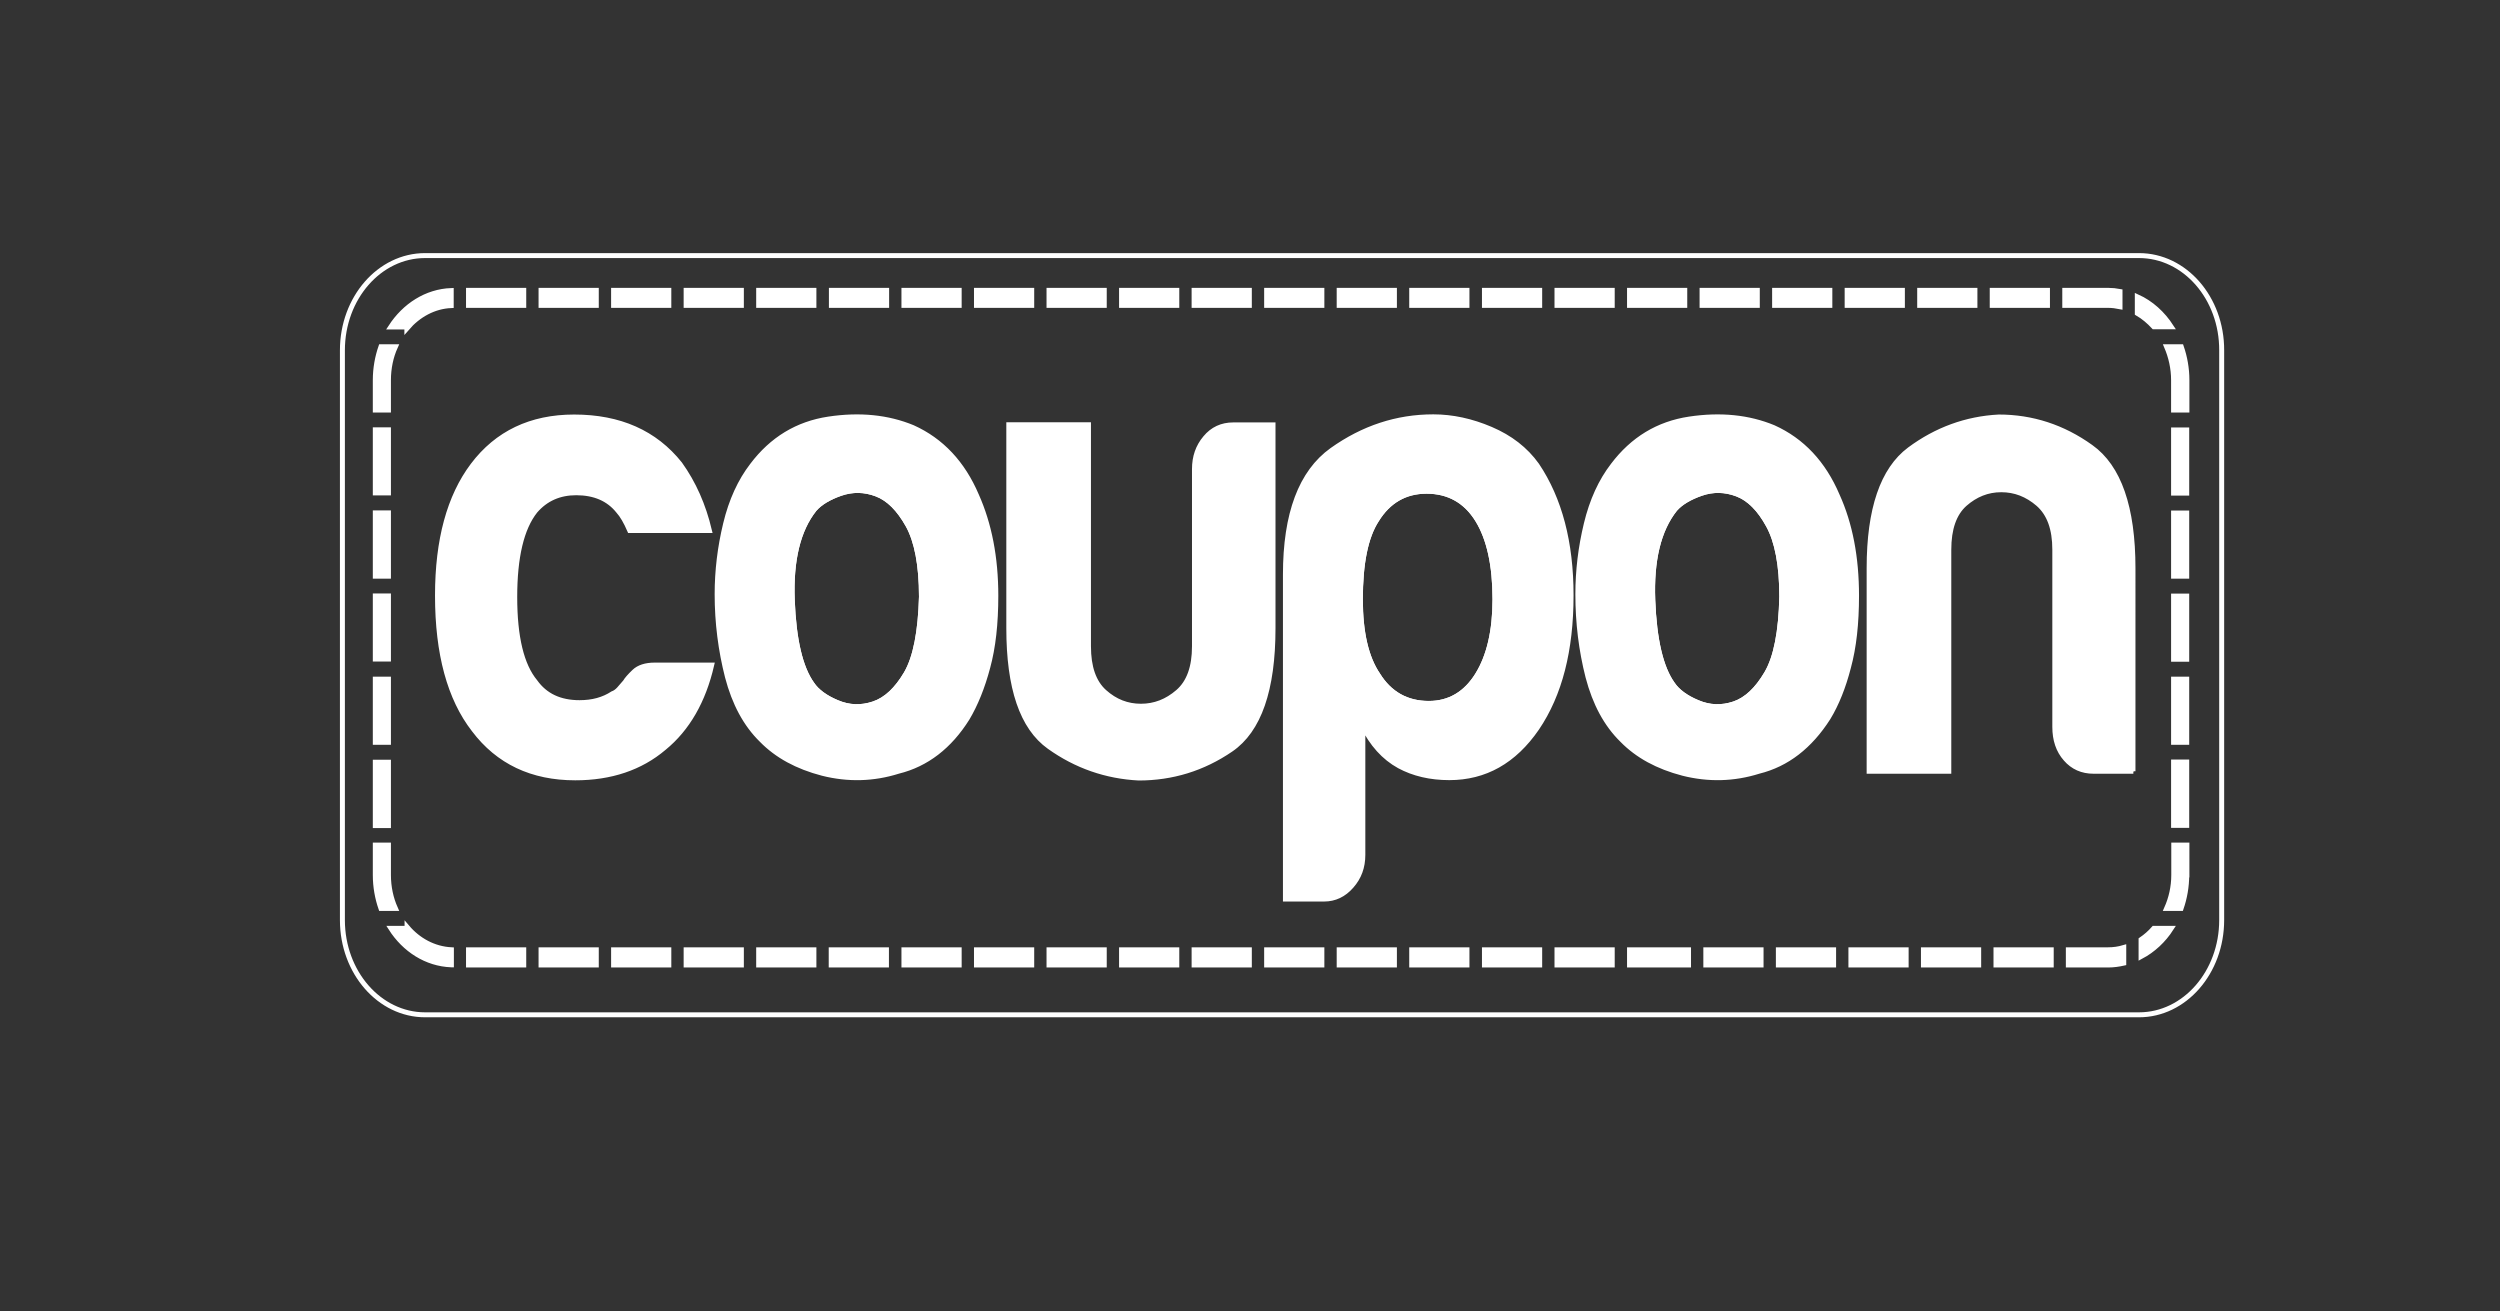 <?xml version="1.0" encoding="utf-8"?>
<!-- Generator: Adobe Illustrator 26.0.1, SVG Export Plug-In . SVG Version: 6.00 Build 0)  -->
<svg version="1.1" id="Layer_1" xmlns="http://www.w3.org/2000/svg" xmlns:xlink="http://www.w3.org/1999/xlink" x="0px" y="0px"
	 viewBox="0 0 133.03 69.78" style="enable-background:new 0 0 133.03 69.78;" xml:space="preserve">
<rect x="0" y="0" width="133.03" height="69.78" fill="#333333" stroke="none"/>
<style type="text/css">
	.st0{fill:#FFFFFF;}
	.st1{fill:none;stroke:#FFFFFF;stroke-width:0.264;stroke-miterlimit:10;}
</style>
<g>
	<rect x="32.65" y="15.45" class="st0" width="2.94" height="0.8"/>
	<path class="st0" d="M37.87,35.36c-0.45,1.94-1.29,3.42-2.54,4.44c-1.25,1.06-2.83,1.59-4.72,1.59c-2.3,0-4.1-0.85-5.39-2.56
		c-1.29-1.66-1.94-4.04-1.94-7.14c0-2.96,0.63-5.27,1.88-6.93c1.29-1.71,3.09-2.57,5.39-2.57c2.42,0,4.3,0.83,5.63,2.5
		c0.73,1.02,1.25,2.19,1.57,3.54h-4.24c-0.2-0.46-0.4-0.81-0.61-1.04c-0.52-0.65-1.27-0.97-2.24-0.97c-0.89,0-1.62,0.32-2.18,0.97
		c-0.73,0.92-1.09,2.45-1.09,4.58s0.36,3.63,1.09,4.51c0.53,0.74,1.31,1.11,2.36,1.11c0.69,0,1.27-0.16,1.76-0.48
		c0.12-0.04,0.24-0.13,0.34-0.24c0.1-0.12,0.21-0.24,0.33-0.38c0.08-0.14,0.24-0.32,0.48-0.55c0.24-0.23,0.61-0.35,1.09-0.35H37.87z
		"/>
	<rect x="98.29" y="15.45" class="st0" width="2.94" height="0.8"/>
	<rect x="106.01" y="15.45" class="st0" width="2.94" height="0.8"/>
	<path class="st0" d="M113.52,30.23v10.82h-2.12c-0.6,0-1.1-0.22-1.48-0.66c-0.39-0.44-0.58-1.01-0.58-1.7v-9.43
		c0-1.11-0.29-1.91-0.88-2.43c-0.59-0.51-1.24-0.76-1.97-0.76c-0.73,0-1.37,0.26-1.94,0.76c-0.57,0.51-0.85,1.32-0.85,2.43v11.79
		h-4.24V30.23c0-3.14,0.72-5.24,2.15-6.31c1.43-1.06,3.02-1.64,4.75-1.73c1.77,0,3.41,0.53,4.9,1.6
		C112.77,24.84,113.52,26.99,113.52,30.23z"/>
	<rect x="36.51" y="15.45" class="st0" width="2.94" height="0.8"/>
	<rect x="102.15" y="15.45" class="st0" width="2.94" height="0.8"/>
	<rect x="78.99" y="50.54" class="st0" width="2.94" height="0.81"/>
	<rect x="75.12" y="50.54" class="st0" width="2.94" height="0.81"/>
	<rect x="71.26" y="50.54" class="st0" width="2.94" height="0.81"/>
	<rect x="67.4" y="50.54" class="st0" width="2.94" height="0.81"/>
	<rect x="75.12" y="15.45" class="st0" width="2.94" height="0.8"/>
	<rect x="78.99" y="15.45" class="st0" width="2.94" height="0.8"/>
	<rect x="71.26" y="15.45" class="st0" width="2.94" height="0.8"/>
	<rect x="94.43" y="15.45" class="st0" width="2.94" height="0.8"/>
	<rect x="82.85" y="15.45" class="st0" width="2.94" height="0.8"/>
	<rect x="90.57" y="15.45" class="st0" width="2.94" height="0.8"/>
	<path class="st0" d="M97.77,26.34c-0.73-1.71-1.86-2.91-3.39-3.61c-1.33-0.55-2.83-0.7-4.48-0.45c-1.65,0.26-3.01,1.08-4.06,2.46
		c-0.65,0.83-1.12,1.87-1.42,3.12c-0.3,1.25-0.45,2.5-0.45,3.74c0,1.53,0.18,2.99,0.54,4.4c0.36,1.41,0.97,2.53,1.82,3.36
		c0.81,0.83,1.89,1.42,3.24,1.77c1.35,0.35,2.7,0.31,4.03-0.11c1.49-0.37,2.73-1.32,3.69-2.84c0.45-0.74,0.81-1.64,1.09-2.71
		c0.28-1.06,0.43-2.33,0.43-3.81C98.8,29.65,98.46,27.87,97.77,26.34z M93.89,35.77c-0.49,0.83-1.04,1.35-1.66,1.56
		c-0.63,0.21-1.24,0.19-1.85-0.07c-0.6-0.25-1.03-0.57-1.27-0.93c-0.6-0.83-0.95-2.3-1.03-4.4c-0.08-2.1,0.3-3.68,1.15-4.75
		c0.28-0.32,0.73-0.59,1.33-0.8c0.6-0.21,1.21-0.2,1.82,0.03s1.14,0.76,1.6,1.6c0.46,0.83,0.7,2.08,0.7,3.74
		C94.64,33.6,94.38,34.94,93.89,35.77z"/>
	<rect x="86.71" y="15.45" class="st0" width="2.94" height="0.8"/>
	<rect x="82.85" y="50.54" class="st0" width="2.94" height="0.81"/>
	<rect x="102.35" y="50.54" class="st0" width="2.94" height="0.81"/>
	<rect x="106.21" y="50.54" class="st0" width="2.94" height="0.81"/>
	<rect x="98.49" y="50.54" class="st0" width="2.94" height="0.81"/>
	<rect x="94.63" y="50.54" class="st0" width="2.94" height="0.81"/>
	<path class="st0" d="M115.54,49.4c-0.42,0.64-0.97,1.16-1.61,1.5V50c0.25-0.17,0.48-0.37,0.68-0.6H115.54z"/>
	<path class="st0" d="M116.36,44.98v1.59c0,0.63-0.11,1.23-0.3,1.78h-0.77c0.24-0.54,0.38-1.14,0.38-1.78v-1.59H116.36z"/>
	<rect x="90.77" y="50.54" class="st0" width="2.94" height="0.81"/>
	<rect x="115.66" y="27.29" class="st0" width="0.7" height="3.36"/>
	<rect x="115.66" y="40.56" class="st0" width="0.7" height="3.37"/>
	<path class="st0" d="M115.54,17.4h-0.93c-0.26-0.29-0.55-0.54-0.88-0.72v-0.88C114.46,16.13,115.08,16.69,115.54,17.4z"/>
	<path class="st0" d="M112.81,15.51v0.81c-0.2-0.04-0.41-0.07-0.63-0.07h-2.31v-0.8h2.31C112.4,15.45,112.61,15.47,112.81,15.51z"/>
	<rect x="115.66" y="22.87" class="st0" width="0.7" height="3.36"/>
	<path class="st0" d="M116.36,20.23v1.59h-0.7v-1.59c0-0.64-0.14-1.24-0.37-1.78h0.78C116.26,19,116.36,19.6,116.36,20.23z"/>
	<rect x="115.66" y="36.14" class="st0" width="0.7" height="3.36"/>
	<rect x="86.71" y="50.54" class="st0" width="3.14" height="0.81"/>
	<rect x="115.66" y="31.71" class="st0" width="0.7" height="3.36"/>
	<path class="st0" d="M21.04,18.45c-0.24,0.53-0.37,1.14-0.37,1.78v1.59h-0.7v-1.59c0-0.63,0.11-1.23,0.3-1.78H21.04z"/>
	<rect x="19.97" y="36.14" class="st0" width="0.7" height="3.36"/>
	<rect x="19.97" y="31.71" class="st0" width="0.7" height="3.36"/>
	<rect x="19.97" y="27.29" class="st0" width="0.7" height="3.37"/>
	<rect x="19.97" y="22.87" class="st0" width="0.7" height="3.36"/>
	<path class="st0" d="M24.01,50.53v0.8c-1.32-0.05-2.48-0.8-3.21-1.94h0.86v-0.07C22.25,50.04,23.09,50.49,24.01,50.53z"/>
	<rect x="19.97" y="40.56" class="st0" width="0.7" height="3.37"/>
	<rect x="24.93" y="50.54" class="st0" width="2.94" height="0.81"/>
	<path class="st0" d="M21.04,48.34h-0.77c-0.19-0.55-0.3-1.15-0.3-1.78v-1.59h0.7v1.59C20.67,47.21,20.81,47.8,21.04,48.34z"/>
	<path class="st0" d="M113.01,50.42v0.83c-0.27,0.06-0.54,0.1-0.83,0.1h-2.12v-0.81h2.12C112.47,50.54,112.75,50.5,113.01,50.42z"/>
	<rect x="28.79" y="15.45" class="st0" width="2.94" height="0.8"/>
	<rect x="24.93" y="15.45" class="st0" width="2.94" height="0.8"/>
	<path class="st0" d="M24.01,15.46v0.8c-0.92,0.04-1.75,0.5-2.36,1.21V17.4h-0.86C21.53,16.26,22.69,15.51,24.01,15.46z"/>
	<path class="st0" d="M51.98,26.34c-0.73-1.71-1.86-2.91-3.39-3.61c-1.33-0.55-2.83-0.7-4.48-0.45c-1.66,0.26-3.01,1.08-4.06,2.46
		c-0.64,0.83-1.12,1.87-1.42,3.12c-0.3,1.25-0.45,2.5-0.45,3.74c0,1.53,0.18,2.99,0.55,4.4c0.36,1.41,0.97,2.53,1.82,3.36
		c0.81,0.83,1.89,1.42,3.24,1.77c1.35,0.35,2.7,0.31,4.03-0.11c1.49-0.37,2.73-1.32,3.69-2.84c0.44-0.74,0.81-1.64,1.09-2.71
		c0.28-1.06,0.43-2.33,0.43-3.81C53.01,29.65,52.67,27.87,51.98,26.34z M48.11,35.77c-0.49,0.83-1.04,1.35-1.67,1.56
		c-0.63,0.21-1.24,0.19-1.85-0.07c-0.6-0.25-1.03-0.57-1.27-0.93c-0.6-0.83-0.95-2.3-1.03-4.4c-0.08-2.1,0.3-3.68,1.15-4.75
		c0.28-0.32,0.73-0.59,1.33-0.8c0.61-0.21,1.21-0.2,1.82,0.03c0.61,0.23,1.14,0.76,1.61,1.6c0.46,0.83,0.7,2.08,0.7,3.74
		C48.85,33.6,48.59,34.94,48.11,35.77z"/>
	<rect x="44.24" y="15.45" class="st0" width="2.94" height="0.8"/>
	<rect x="48.1" y="15.45" class="st0" width="2.94" height="0.8"/>
	<rect x="40.37" y="15.45" class="st0" width="2.94" height="0.8"/>
	<rect x="51.96" y="15.45" class="st0" width="2.94" height="0.8"/>
	<rect x="48.1" y="50.54" class="st0" width="2.94" height="0.81"/>
	<rect x="28.79" y="50.54" class="st0" width="2.94" height="0.81"/>
	<rect x="63.54" y="50.54" class="st0" width="2.94" height="0.81"/>
	<rect x="55.82" y="15.45" class="st0" width="2.94" height="0.8"/>
	<rect x="59.68" y="50.54" class="st0" width="2.94" height="0.81"/>
	<rect x="67.4" y="15.45" class="st0" width="2.94" height="0.8"/>
	<rect x="59.68" y="15.45" class="st0" width="2.94" height="0.8"/>
	<path class="st0" d="M67.73,22.6v10.82c0,3.28-0.75,5.43-2.24,6.45c-1.49,1.02-3.13,1.52-4.91,1.52c-1.73-0.09-3.32-0.64-4.75-1.66
		c-1.43-1.01-2.15-3.12-2.15-6.31V22.6h4.24v11.79c0,1.11,0.28,1.92,0.85,2.43c0.57,0.51,1.21,0.76,1.94,0.76
		c0.73,0,1.38-0.25,1.97-0.76c0.59-0.51,0.88-1.32,0.88-2.43v-9.43c0-0.65,0.19-1.2,0.58-1.66c0.38-0.46,0.88-0.69,1.48-0.69H67.73z
		"/>
	<rect x="44.24" y="50.54" class="st0" width="2.94" height="0.81"/>
	<rect x="40.37" y="50.54" class="st0" width="2.94" height="0.81"/>
	<rect x="36.51" y="50.54" class="st0" width="2.94" height="0.81"/>
	<rect x="32.65" y="50.54" class="st0" width="2.94" height="0.81"/>
	<rect x="51.96" y="50.54" class="st0" width="2.94" height="0.81"/>
	<rect x="55.82" y="50.54" class="st0" width="2.94" height="0.81"/>
	<rect x="63.54" y="15.45" class="st0" width="2.94" height="0.8"/>
	<path class="st0" d="M81.78,24.75c-0.6-0.83-1.42-1.47-2.45-1.91c-1.03-0.44-2.05-0.66-3.06-0.66c-1.94,0-3.73,0.59-5.39,1.77
		c-1.66,1.18-2.48,3.39-2.48,6.62v17.27h2.06c0.57,0,1.05-0.23,1.45-0.69c0.4-0.46,0.61-1.02,0.61-1.66v-6.87
		c0.48,0.97,1.13,1.69,1.94,2.15c0.77,0.42,1.66,0.62,2.66,0.62c1.9,0,3.45-0.88,4.66-2.63c1.21-1.8,1.82-4.16,1.82-7.07
		C83.6,28.86,82.99,26.55,81.78,24.75z M78.51,35.84c-0.6,0.97-1.43,1.46-2.48,1.46c-1.13,0-2-0.49-2.6-1.46
		c-0.6-0.88-0.91-2.19-0.91-3.95c0-1.9,0.28-3.29,0.85-4.16c0.6-0.97,1.45-1.46,2.54-1.46c1.13,0,2,0.49,2.6,1.46
		c0.6,0.97,0.91,2.36,0.91,4.16C79.42,33.55,79.11,34.87,78.51,35.84z"/>
	<path class="st1" d="M109.87,15.45h2.31c0.21,0,0.42,0.02,0.63,0.06v0.81c-0.2-0.04-0.41-0.07-0.63-0.07h-2.31V15.45z
		 M106.01,15.45h2.94v0.8h-2.94V15.45z M102.15,15.45h2.94v0.8h-2.94V15.45z M98.29,15.45h2.94v0.8h-2.94V15.45z M94.43,15.45h2.94
		v0.8h-2.94V15.45z M90.57,15.45h2.94v0.8h-2.94V15.45z M86.71,15.45h2.94v0.8h-2.94V15.45z M82.85,15.45h2.94v0.8h-2.94V15.45z
		 M78.99,15.45h2.94v0.8h-2.94V15.45z M75.12,15.45h2.94v0.8h-2.94V15.45z M71.26,15.45h2.94v0.8h-2.94V15.45z M67.4,15.45h2.94v0.8
		H67.4V15.45z M63.54,15.45h2.94v0.8h-2.94V15.45z M59.68,15.45h2.94v0.8h-2.94V15.45z M55.82,15.45h2.94v0.8h-2.94V15.45z
		 M51.96,15.45h2.94v0.8h-2.94V15.45z M48.1,15.45h2.94v0.8H48.1V15.45z M44.24,15.45h2.94v0.8h-2.94V15.45z M40.37,15.45h2.94v0.8
		h-2.94V15.45z M36.51,15.45h2.94v0.8h-2.94V15.45z M32.65,15.45h2.94v0.8h-2.94V15.45z M28.79,15.45h2.94v0.8h-2.94V15.45z
		 M24.93,15.45h2.94v0.8h-2.94V15.45z M113.82,13.6h-91.2c-2.43,0-4.4,2.26-4.4,5.04v30.32c0,2.78,1.97,5.04,4.4,5.04h91.2
		c2.43,0,4.4-2.26,4.4-5.04V18.64C118.23,15.86,116.26,13.6,113.82,13.6z M24.01,15.46v0.8c-0.92,0.04-1.75,0.5-2.36,1.21V17.4
		h-0.86C21.53,16.26,22.69,15.51,24.01,15.46z M19.97,20.23c0-0.63,0.11-1.23,0.3-1.78h0.77c-0.24,0.53-0.37,1.14-0.37,1.78v1.59
		h-0.7V20.23z M19.97,22.87h0.7v3.36h-0.7V22.87z M19.97,27.29h0.7v3.37h-0.7V27.29z M19.97,31.71h0.7v3.36h-0.7V31.71z
		 M19.97,36.14h0.7v3.36h-0.7V36.14z M19.97,40.56h0.7v3.37h-0.7V40.56z M19.97,46.56v-1.59h0.7v1.59c0,0.64,0.13,1.24,0.37,1.78
		h-0.77C20.08,47.79,19.97,47.19,19.97,46.56z M24.01,51.34c-1.32-0.05-2.48-0.8-3.21-1.94h0.86v-0.07c0.6,0.71,1.43,1.16,2.36,1.21
		V51.34z M27.87,51.35h-2.94v-0.81h2.94V51.35z M31.73,51.35h-2.94v-0.81h2.94V51.35z M35.59,51.35h-2.94v-0.81h2.94V51.35z
		 M35.33,39.8c-1.25,1.06-2.83,1.59-4.72,1.59c-2.3,0-4.1-0.85-5.39-2.56c-1.29-1.66-1.94-4.04-1.94-7.14
		c0-2.96,0.63-5.27,1.88-6.93c1.29-1.71,3.09-2.57,5.39-2.57c2.42,0,4.3,0.83,5.63,2.5c0.73,1.02,1.25,2.19,1.57,3.54h-4.24
		c-0.2-0.46-0.4-0.81-0.61-1.04c-0.52-0.65-1.27-0.97-2.24-0.97c-0.89,0-1.62,0.32-2.18,0.97c-0.73,0.92-1.09,2.45-1.09,4.58
		s0.36,3.63,1.09,4.51c0.53,0.74,1.31,1.11,2.36,1.11c0.69,0,1.27-0.16,1.76-0.48c0.12-0.04,0.24-0.13,0.34-0.24
		c0.1-0.12,0.21-0.24,0.33-0.38c0.08-0.14,0.24-0.32,0.48-0.55c0.24-0.23,0.61-0.35,1.09-0.35h3.03
		C37.43,37.3,36.58,38.78,35.33,39.8z M39.45,51.35h-2.94v-0.81h2.94V51.35z M43.31,51.35h-2.94v-0.81h2.94V51.35z M47.17,51.35
		h-2.94v-0.81h2.94V51.35z M51.04,51.35H48.1v-0.81h2.94V51.35z M47.8,41.04c-1.33,0.42-2.68,0.45-4.03,0.11
		c-1.35-0.35-2.43-0.94-3.24-1.77c-0.85-0.83-1.45-1.95-1.82-3.36c-0.36-1.41-0.55-2.88-0.55-4.4c0-1.25,0.15-2.5,0.45-3.74
		c0.3-1.25,0.78-2.29,1.42-3.12c1.05-1.39,2.4-2.21,4.06-2.46c1.66-0.25,3.15-0.1,4.48,0.45c1.53,0.69,2.66,1.9,3.39,3.61
		c0.68,1.52,1.03,3.3,1.03,5.34c0,1.48-0.14,2.75-0.43,3.81c-0.28,1.06-0.65,1.97-1.09,2.71C50.53,39.72,49.3,40.67,47.8,41.04z
		 M54.9,51.35h-2.94v-0.81h2.94V51.35z M53.68,33.42V22.6h4.24v11.79c0,1.11,0.28,1.92,0.85,2.43c0.57,0.51,1.21,0.76,1.94,0.76
		c0.73,0,1.38-0.25,1.97-0.76c0.59-0.51,0.88-1.32,0.88-2.43v-9.43c0-0.65,0.19-1.2,0.58-1.66c0.38-0.46,0.88-0.69,1.48-0.69h2.12
		v10.82c0,3.28-0.75,5.43-2.24,6.45c-1.49,1.02-3.13,1.52-4.91,1.52c-1.73-0.09-3.32-0.64-4.75-1.66
		C54.39,38.71,53.68,36.61,53.68,33.42z M58.76,51.35h-2.94v-0.81h2.94V51.35z M62.62,51.35h-2.94v-0.81h2.94V51.35z M66.48,51.35
		h-2.94v-0.81h2.94V51.35z M70.34,51.35H67.4v-0.81h2.94V51.35z M74.2,51.35h-2.94v-0.81h2.94V51.35z M72.52,38.62v6.87
		c0,0.65-0.2,1.2-0.61,1.66c-0.4,0.46-0.89,0.69-1.45,0.69H68.4V30.57c0-3.23,0.83-5.44,2.48-6.62c1.66-1.18,3.45-1.77,5.39-1.77
		c1.01,0,2.03,0.22,3.06,0.66c1.03,0.44,1.85,1.07,2.45,1.91c1.21,1.8,1.82,4.11,1.82,6.93c0,2.92-0.6,5.27-1.82,7.07
		c-1.21,1.76-2.76,2.63-4.66,2.63c-1.01,0-1.9-0.21-2.66-0.62C73.64,40.31,73,39.59,72.52,38.62z M78.06,51.35h-2.94v-0.81h2.94
		V51.35z M81.93,51.35h-2.94v-0.81h2.94V51.35z M85.79,51.35h-2.94v-0.81h2.94V51.35z M89.85,51.35h-3.14v-0.81h3.14V51.35z
		 M93.71,51.35h-2.94v-0.81h2.94V51.35z M97.57,51.35h-2.94v-0.81h2.94V51.35z M97.28,38.2c-0.97,1.52-2.2,2.47-3.69,2.84
		c-1.33,0.42-2.68,0.45-4.03,0.11c-1.35-0.35-2.43-0.94-3.24-1.77c-0.85-0.83-1.45-1.95-1.82-3.36c-0.36-1.41-0.54-2.88-0.54-4.4
		c0-1.25,0.15-2.5,0.45-3.74c0.3-1.25,0.78-2.29,1.42-3.12c1.05-1.39,2.4-2.21,4.06-2.46c1.66-0.25,3.15-0.1,4.48,0.45
		c1.53,0.69,2.66,1.9,3.39,3.61c0.69,1.52,1.03,3.3,1.03,5.34c0,1.48-0.14,2.75-0.43,3.81C98.09,36.56,97.73,37.46,97.28,38.2z
		 M101.43,51.35h-2.94v-0.81h2.94V51.35z M105.29,51.35h-2.94v-0.81h2.94V51.35z M109.15,51.35h-2.94v-0.81h2.94V51.35z
		 M113.01,51.25c-0.27,0.06-0.54,0.1-0.83,0.1h-2.12v-0.81h2.12c0.29,0,0.56-0.04,0.83-0.12V51.25z M113.52,41.04h-2.12
		c-0.6,0-1.1-0.22-1.48-0.66c-0.39-0.44-0.58-1.01-0.58-1.7v-9.43c0-1.11-0.29-1.91-0.88-2.43c-0.59-0.51-1.24-0.76-1.97-0.76
		c-0.73,0-1.37,0.26-1.94,0.76c-0.57,0.51-0.85,1.32-0.85,2.43v11.79h-4.24V30.23c0-3.14,0.72-5.24,2.15-6.31
		c1.43-1.06,3.02-1.64,4.75-1.73c1.77,0,3.41,0.53,4.9,1.6c1.49,1.06,2.24,3.21,2.24,6.45V41.04z M113.73,16.67v-0.88
		c0.73,0.33,1.35,0.89,1.81,1.6h-0.93C114.35,17.11,114.06,16.86,113.73,16.67z M113.93,50.9V50c0.25-0.17,0.48-0.37,0.68-0.6h0.93
		C115.13,50.04,114.57,50.56,113.93,50.9z M116.36,46.56c0,0.63-0.11,1.23-0.3,1.78h-0.77c0.24-0.54,0.38-1.14,0.38-1.78v-1.59h0.7
		V46.56z M116.36,43.92h-0.7v-3.37h0.7V43.92z M116.36,39.5h-0.7v-3.36h0.7V39.5z M116.36,35.08h-0.7v-3.36h0.7V35.08z
		 M116.36,30.66h-0.7v-3.36h0.7V30.66z M116.36,26.24h-0.7v-3.36h0.7V26.24z M116.36,21.82h-0.7v-1.59c0-0.64-0.14-1.24-0.37-1.78
		h0.78c0.19,0.55,0.3,1.15,0.3,1.78V21.82z"/>
	<rect x="19.97" y="22.87" class="st0" width="0.7" height="3.36"/>
	<rect x="19.97" y="27.29" class="st0" width="0.7" height="3.37"/>
	<rect x="19.97" y="31.71" class="st0" width="0.7" height="3.36"/>
	<rect x="19.97" y="36.14" class="st0" width="0.7" height="3.36"/>
	<rect x="19.97" y="40.56" class="st0" width="0.7" height="3.37"/>
	<path class="st0" d="M21.04,48.34h-0.77c-0.19-0.55-0.3-1.15-0.3-1.78v-1.59h0.7v1.59C20.67,47.21,20.81,47.8,21.04,48.34z"/>
	<path class="st0" d="M20.67,21.82h-0.7v-1.59c0-0.63,0.11-1.23,0.3-1.78h0.77c-0.24,0.53-0.37,1.14-0.37,1.78V21.82z"/>
	<path class="st0" d="M21.65,17.4h-0.86c0.74-1.14,1.9-1.89,3.21-1.94v0.8c-0.92,0.04-1.75,0.5-2.36,1.21V17.4z"/>
	<path class="st0" d="M24.01,50.53v0.8c-1.32-0.05-2.48-0.8-3.21-1.94h0.86v-0.07C22.25,50.04,23.09,50.49,24.01,50.53z"/>
	<rect x="24.93" y="15.45" class="st0" width="2.94" height="0.8"/>
	<rect x="24.93" y="50.54" class="st0" width="2.94" height="0.81"/>
	<rect x="28.79" y="15.45" class="st0" width="2.94" height="0.8"/>
	<rect x="28.79" y="50.54" class="st0" width="2.94" height="0.81"/>
	<rect x="32.65" y="15.45" class="st0" width="2.94" height="0.8"/>
	<rect x="32.65" y="50.54" class="st0" width="2.94" height="0.81"/>
	<path class="st0" d="M37.87,35.36c-0.45,1.94-1.29,3.42-2.54,4.44c-1.25,1.06-2.83,1.59-4.72,1.59c-2.3,0-4.1-0.85-5.39-2.56
		c-1.29-1.66-1.94-4.04-1.94-7.14c0-2.96,0.63-5.27,1.88-6.93c1.29-1.71,3.09-2.57,5.39-2.57c2.42,0,4.3,0.83,5.63,2.5
		c0.73,1.02,1.25,2.19,1.57,3.54h-4.24c-0.2-0.46-0.4-0.81-0.61-1.04c-0.52-0.65-1.27-0.97-2.24-0.97c-0.89,0-1.62,0.32-2.18,0.97
		c-0.73,0.92-1.09,2.45-1.09,4.58s0.36,3.63,1.09,4.51c0.53,0.74,1.31,1.11,2.36,1.11c0.69,0,1.27-0.16,1.76-0.48
		c0.12-0.04,0.24-0.13,0.34-0.24c0.1-0.12,0.21-0.24,0.33-0.38c0.08-0.14,0.24-0.32,0.48-0.55c0.24-0.23,0.61-0.35,1.09-0.35H37.87z
		"/>
	<rect x="36.51" y="15.45" class="st0" width="2.94" height="0.8"/>
	<rect x="36.51" y="50.54" class="st0" width="2.94" height="0.81"/>
	<rect x="40.37" y="15.45" class="st0" width="2.94" height="0.8"/>
	<rect x="40.37" y="50.54" class="st0" width="2.94" height="0.81"/>
	<rect x="44.24" y="15.45" class="st0" width="2.94" height="0.8"/>
	<rect x="44.24" y="50.54" class="st0" width="2.94" height="0.81"/>
	<rect x="48.1" y="15.45" class="st0" width="2.94" height="0.8"/>
	<rect x="48.1" y="50.54" class="st0" width="2.94" height="0.81"/>
	<path class="st0" d="M51.98,26.34c-0.73-1.71-1.86-2.91-3.39-3.61c-1.33-0.55-2.83-0.7-4.48-0.45c-1.66,0.26-3.01,1.08-4.06,2.46
		c-0.64,0.83-1.12,1.87-1.42,3.12c-0.3,1.25-0.45,2.5-0.45,3.74c0,1.53,0.18,2.99,0.55,4.4c0.36,1.41,0.97,2.53,1.82,3.36
		c0.81,0.83,1.89,1.42,3.24,1.77c1.35,0.35,2.7,0.31,4.03-0.11c1.49-0.37,2.73-1.32,3.69-2.84c0.44-0.74,0.81-1.64,1.09-2.71
		c0.28-1.06,0.43-2.33,0.43-3.81C53.01,29.65,52.67,27.87,51.98,26.34z M48.11,35.77c-0.49,0.83-1.04,1.35-1.67,1.56
		c-0.63,0.21-1.24,0.19-1.85-0.07c-0.6-0.25-1.03-0.57-1.27-0.93c-0.6-0.83-0.95-2.3-1.03-4.4c-0.08-2.1,0.3-3.68,1.15-4.75
		c0.28-0.32,0.73-0.59,1.33-0.8c0.61-0.21,1.21-0.2,1.82,0.03c0.61,0.23,1.14,0.76,1.61,1.6c0.46,0.83,0.7,2.08,0.7,3.74
		C48.85,33.6,48.59,34.94,48.11,35.77z"/>
	<rect x="51.96" y="15.45" class="st0" width="2.94" height="0.8"/>
	<rect x="51.96" y="50.54" class="st0" width="2.94" height="0.81"/>
	<rect x="55.82" y="15.45" class="st0" width="2.94" height="0.8"/>
	<rect x="55.82" y="50.54" class="st0" width="2.94" height="0.81"/>
	<rect x="59.68" y="15.45" class="st0" width="2.94" height="0.8"/>
	<rect x="59.68" y="50.54" class="st0" width="2.94" height="0.81"/>
	<rect x="63.54" y="15.45" class="st0" width="2.94" height="0.8"/>
	<rect x="63.54" y="50.54" class="st0" width="2.94" height="0.81"/>
	<path class="st0" d="M55.83,39.72c-1.43-1.01-2.15-3.12-2.15-6.31V22.6h4.24v11.79c0,1.11,0.28,1.92,0.85,2.43
		c0.57,0.51,1.21,0.76,1.94,0.76c0.73,0,1.38-0.25,1.97-0.76c0.59-0.51,0.88-1.32,0.88-2.43v-9.43c0-0.65,0.19-1.2,0.58-1.66
		c0.38-0.46,0.88-0.69,1.48-0.69h2.12v10.82c0,3.28-0.75,5.43-2.24,6.45c-1.49,1.02-3.13,1.52-4.91,1.52
		C58.85,41.3,57.26,40.74,55.83,39.72z"/>
	<rect x="67.4" y="15.45" class="st0" width="2.94" height="0.8"/>
	<rect x="67.4" y="50.54" class="st0" width="2.94" height="0.81"/>
	<rect x="71.26" y="15.45" class="st0" width="2.94" height="0.8"/>
	<rect x="71.26" y="50.54" class="st0" width="2.94" height="0.81"/>
	<rect x="75.12" y="15.45" class="st0" width="2.94" height="0.8"/>
	<rect x="75.12" y="50.54" class="st0" width="2.94" height="0.81"/>
	<rect x="78.99" y="15.45" class="st0" width="2.94" height="0.8"/>
	<rect x="78.99" y="50.54" class="st0" width="2.94" height="0.81"/>
	<path class="st0" d="M81.78,24.75c-0.6-0.83-1.42-1.47-2.45-1.91c-1.03-0.44-2.05-0.66-3.06-0.66c-1.94,0-3.73,0.59-5.39,1.77
		c-1.66,1.18-2.48,3.39-2.48,6.62v17.27h2.06c0.57,0,1.05-0.23,1.45-0.69c0.4-0.46,0.61-1.02,0.61-1.66v-6.87
		c0.48,0.97,1.13,1.69,1.94,2.15c0.77,0.42,1.66,0.62,2.66,0.62c1.9,0,3.45-0.88,4.66-2.63c1.21-1.8,1.82-4.16,1.82-7.07
		C83.6,28.86,82.99,26.55,81.78,24.75z M78.51,35.84c-0.6,0.97-1.43,1.46-2.48,1.46c-1.13,0-2-0.49-2.6-1.46
		c-0.6-0.88-0.91-2.19-0.91-3.95c0-1.9,0.28-3.29,0.85-4.16c0.6-0.97,1.45-1.46,2.54-1.46c1.13,0,2,0.49,2.6,1.46
		c0.6,0.97,0.91,2.36,0.91,4.16C79.42,33.55,79.11,34.87,78.51,35.84z"/>
	<rect x="82.85" y="15.45" class="st0" width="2.94" height="0.8"/>
	<rect x="82.85" y="50.54" class="st0" width="2.94" height="0.81"/>
	<rect x="86.71" y="15.45" class="st0" width="2.94" height="0.8"/>
	<rect x="86.71" y="50.54" class="st0" width="3.14" height="0.81"/>
	<rect x="90.57" y="15.45" class="st0" width="2.94" height="0.8"/>
	<rect x="90.77" y="50.54" class="st0" width="2.94" height="0.81"/>
	<rect x="94.43" y="15.45" class="st0" width="2.94" height="0.8"/>
	<rect x="94.63" y="50.54" class="st0" width="2.94" height="0.81"/>
	<path class="st0" d="M97.77,26.34c-0.73-1.71-1.86-2.91-3.39-3.61c-1.33-0.55-2.83-0.7-4.48-0.45c-1.65,0.26-3.01,1.08-4.06,2.46
		c-0.65,0.83-1.12,1.87-1.42,3.12c-0.3,1.25-0.45,2.5-0.45,3.74c0,1.53,0.18,2.99,0.54,4.4c0.36,1.41,0.97,2.53,1.82,3.36
		c0.81,0.83,1.89,1.42,3.24,1.77c1.35,0.35,2.7,0.31,4.03-0.11c1.49-0.37,2.73-1.32,3.69-2.84c0.45-0.74,0.81-1.64,1.09-2.71
		c0.28-1.06,0.43-2.33,0.43-3.81C98.8,29.65,98.46,27.87,97.77,26.34z M93.89,35.77c-0.49,0.83-1.04,1.35-1.66,1.56
		c-0.63,0.21-1.24,0.19-1.85-0.07c-0.6-0.25-1.03-0.57-1.27-0.93c-0.6-0.83-0.95-2.3-1.03-4.4c-0.08-2.1,0.3-3.68,1.15-4.75
		c0.28-0.32,0.73-0.59,1.33-0.8c0.6-0.21,1.21-0.2,1.82,0.03s1.14,0.76,1.6,1.6c0.46,0.83,0.7,2.08,0.7,3.74
		C94.64,33.6,94.38,34.94,93.89,35.77z"/>
	<rect x="98.29" y="15.45" class="st0" width="2.94" height="0.8"/>
	<rect x="98.49" y="50.54" class="st0" width="2.94" height="0.81"/>
	<rect x="102.15" y="15.45" class="st0" width="2.94" height="0.8"/>
	<rect x="102.35" y="50.54" class="st0" width="2.94" height="0.81"/>
	<rect x="106.01" y="15.45" class="st0" width="2.94" height="0.8"/>
	<rect x="106.21" y="50.54" class="st0" width="2.94" height="0.81"/>
	<path class="st0" d="M112.19,16.25h-2.31v-0.8h2.31c0.21,0,0.42,0.02,0.63,0.06v0.81C112.61,16.28,112.4,16.25,112.19,16.25z"/>
	<path class="st0" d="M112.19,50.54c0.29,0,0.56-0.04,0.83-0.12v0.83c-0.27,0.06-0.54,0.1-0.83,0.1h-2.12v-0.81H112.19z"/>
	<path class="st0" d="M113.52,30.23v10.82h-2.12c-0.6,0-1.1-0.22-1.48-0.66c-0.39-0.44-0.58-1.01-0.58-1.7v-9.43
		c0-1.11-0.29-1.91-0.88-2.43c-0.59-0.51-1.24-0.76-1.97-0.76c-0.73,0-1.37,0.26-1.94,0.76c-0.57,0.51-0.85,1.32-0.85,2.43v11.79
		h-4.24V30.23c0-3.14,0.72-5.24,2.15-6.31c1.43-1.06,3.02-1.64,4.75-1.73c1.77,0,3.41,0.53,4.9,1.6
		C112.77,24.84,113.52,26.99,113.52,30.23z"/>
	<path class="st0" d="M114.62,49.4h0.93c-0.42,0.64-0.97,1.16-1.61,1.5V50C114.18,49.83,114.41,49.63,114.62,49.4z"/>
	<path class="st0" d="M113.73,16.67v-0.88c0.73,0.33,1.35,0.89,1.81,1.6h-0.93C114.35,17.11,114.06,16.86,113.73,16.67z"/>
	<path class="st0" d="M116.06,18.45c0.19,0.55,0.3,1.15,0.3,1.78v1.59h-0.7v-1.59c0-0.64-0.14-1.24-0.37-1.78H116.06z"/>
	<rect x="115.66" y="22.87" class="st0" width="0.7" height="3.36"/>
	<rect x="115.66" y="27.29" class="st0" width="0.7" height="3.36"/>
	<rect x="115.66" y="31.71" class="st0" width="0.7" height="3.36"/>
	<rect x="115.66" y="36.14" class="st0" width="0.7" height="3.36"/>
	<rect x="115.66" y="40.56" class="st0" width="0.7" height="3.37"/>
	<path class="st0" d="M115.66,44.98h0.7v1.59c0,0.63-0.11,1.23-0.3,1.78h-0.77c0.24-0.54,0.38-1.14,0.38-1.78V44.98z"/>
</g>
</svg>
